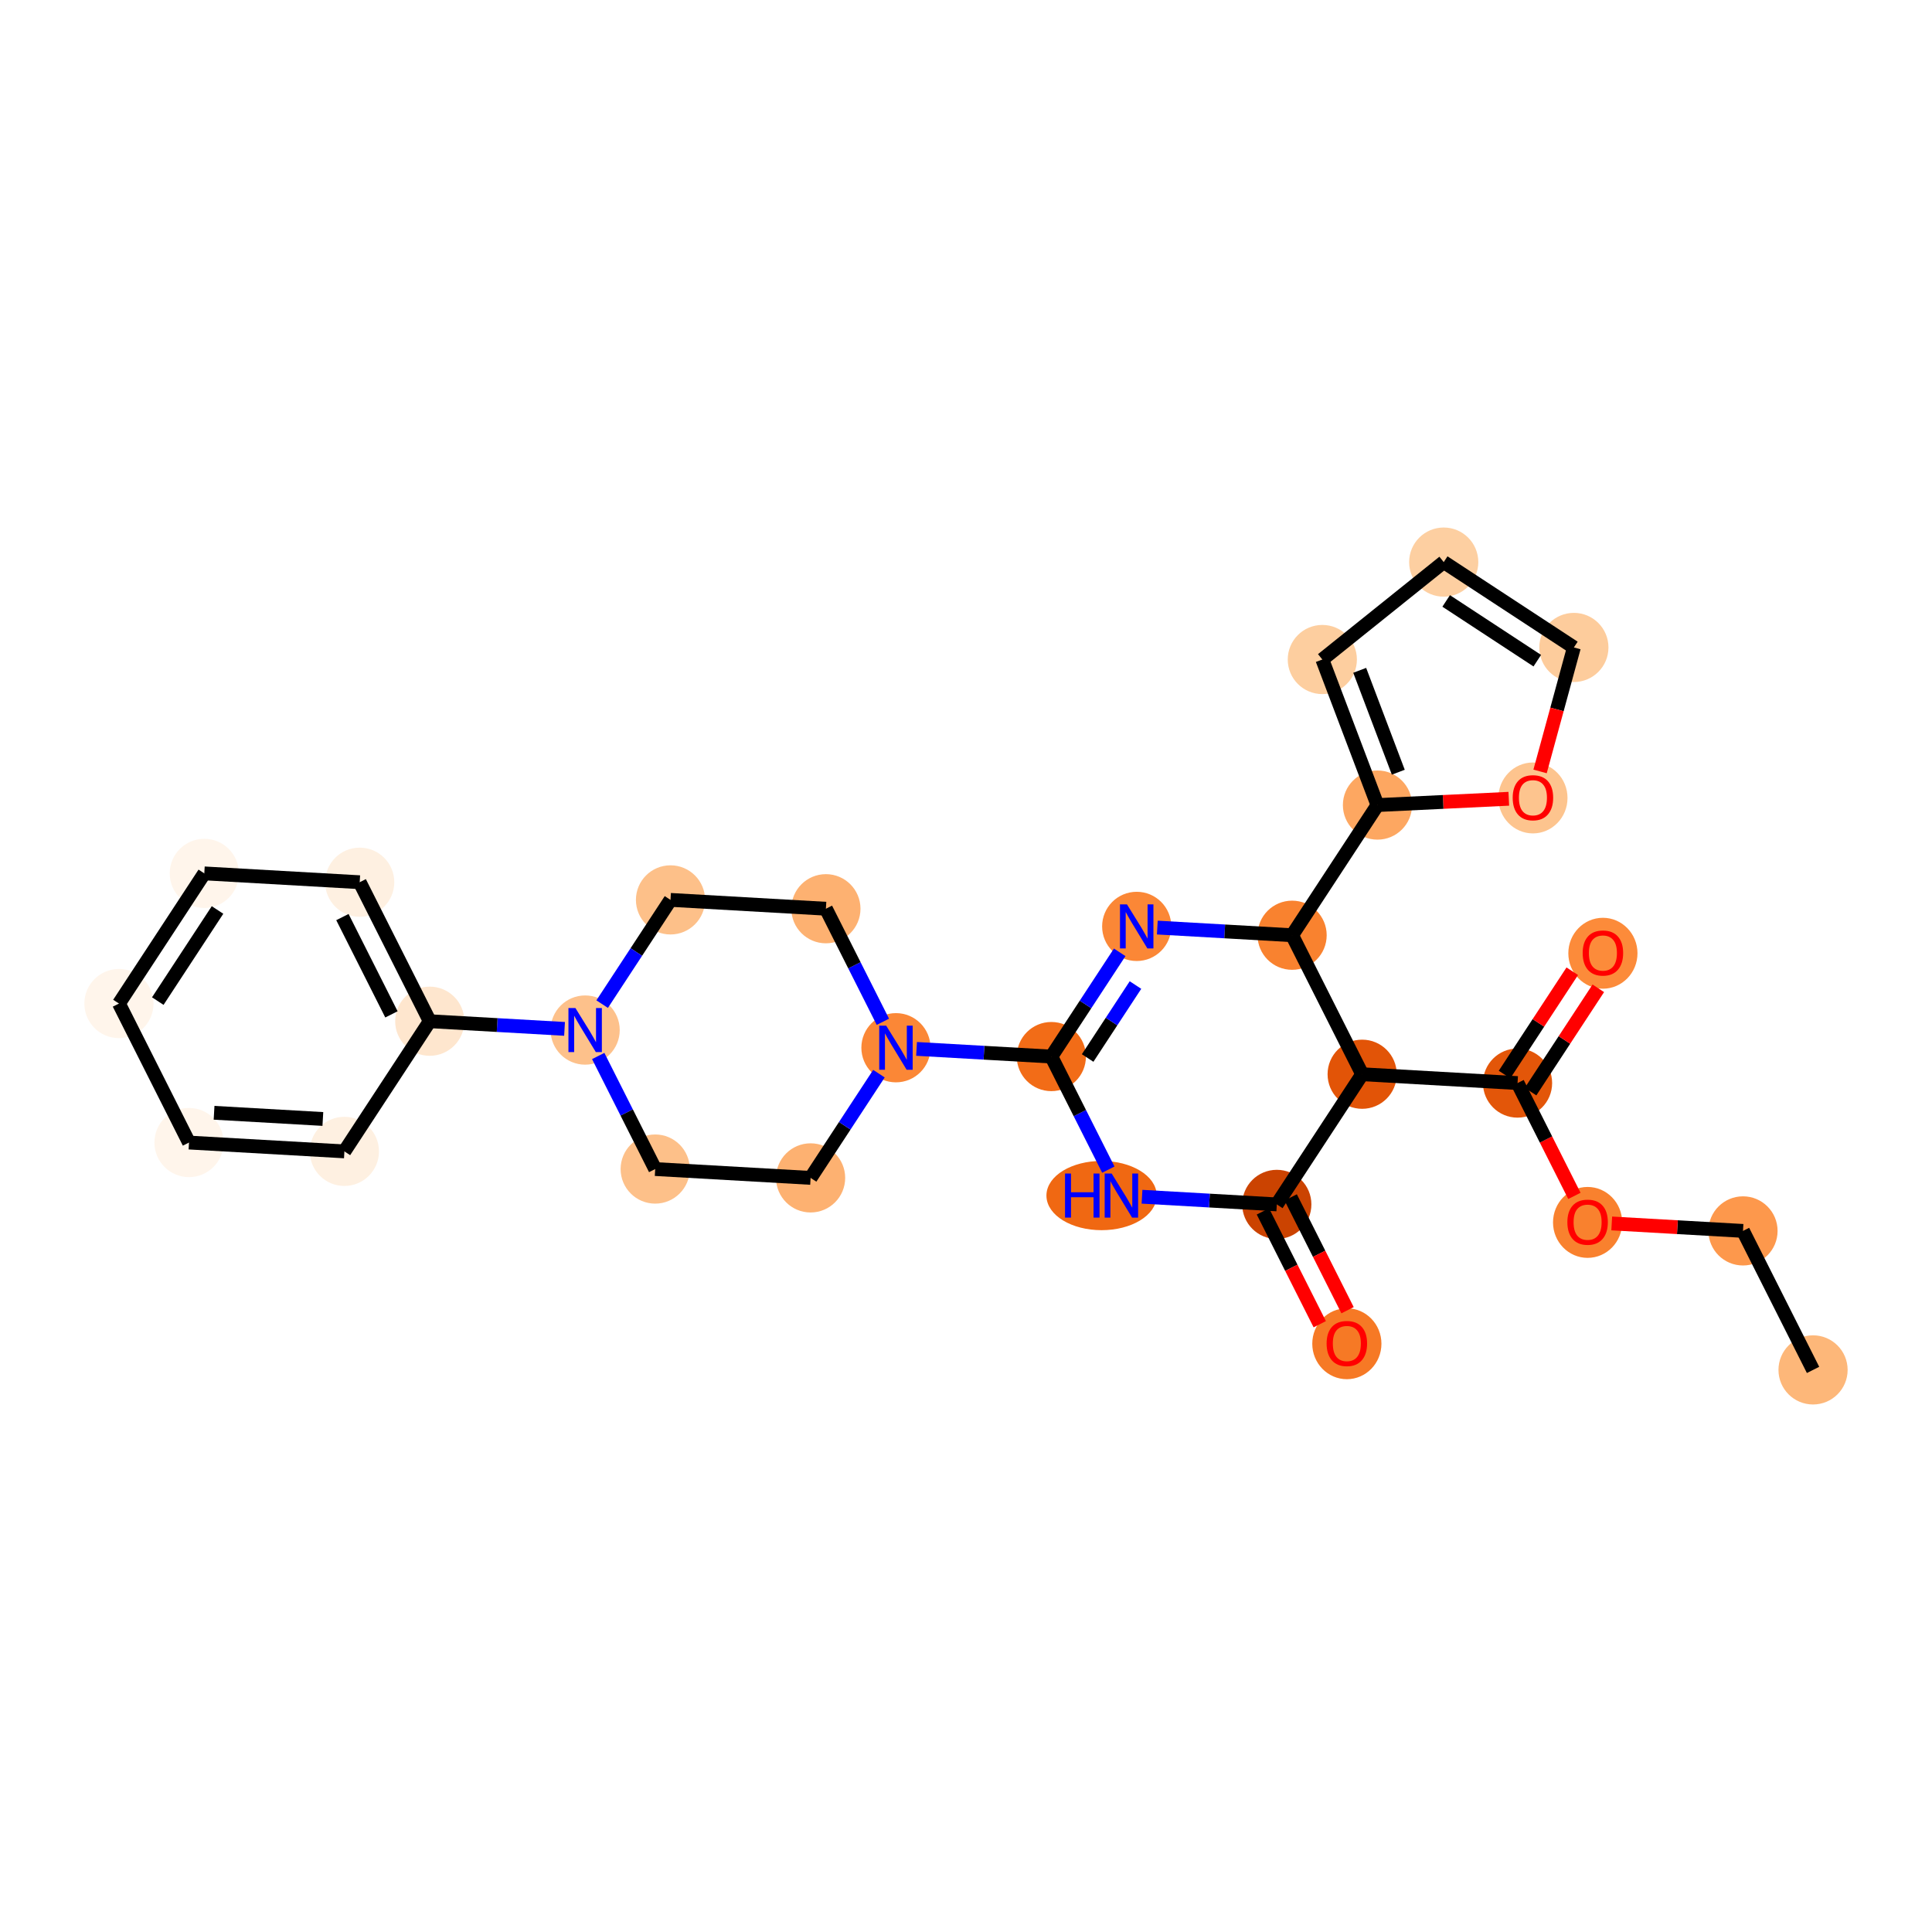 <?xml version='1.0' encoding='iso-8859-1'?>
<svg version='1.1' baseProfile='full'
              xmlns='http://www.w3.org/2000/svg'
                      xmlns:rdkit='http://www.rdkit.org/xml'
                      xmlns:xlink='http://www.w3.org/1999/xlink'
                  xml:space='preserve'
width='280px' height='280px' viewBox='0 0 280 280'>
<!-- END OF HEADER -->
<rect style='opacity:1.0;fill:#FFFFFF;stroke:none' width='280' height='280' x='0' y='0'> </rect>
<ellipse cx='262.761' cy='198.537' rx='4.512' ry='4.512'  style='fill:#FDB779;fill-rule:evenodd;stroke:#FDB779;stroke-width:1.0px;stroke-linecap:butt;stroke-linejoin:miter;stroke-opacity:1' />
<ellipse cx='252.609' cy='178.392' rx='4.512' ry='4.512'  style='fill:#FD984C;fill-rule:evenodd;stroke:#FD984C;stroke-width:1.0px;stroke-linecap:butt;stroke-linejoin:miter;stroke-opacity:1' />
<ellipse cx='230.087' cy='177.161' rx='4.512' ry='4.639'  style='fill:#F9812E;fill-rule:evenodd;stroke:#F9812E;stroke-width:1.0px;stroke-linecap:butt;stroke-linejoin:miter;stroke-opacity:1' />
<ellipse cx='219.935' cy='156.967' rx='4.512' ry='4.512'  style='fill:#E35609;fill-rule:evenodd;stroke:#E35609;stroke-width:1.0px;stroke-linecap:butt;stroke-linejoin:miter;stroke-opacity:1' />
<ellipse cx='232.305' cy='138.152' rx='4.512' ry='4.639'  style='fill:#FC8B3A;fill-rule:evenodd;stroke:#FC8B3A;stroke-width:1.0px;stroke-linecap:butt;stroke-linejoin:miter;stroke-opacity:1' />
<ellipse cx='197.414' cy='155.686' rx='4.512' ry='4.512'  style='fill:#E25407;fill-rule:evenodd;stroke:#E25407;stroke-width:1.0px;stroke-linecap:butt;stroke-linejoin:miter;stroke-opacity:1' />
<ellipse cx='185.044' cy='174.55' rx='4.512' ry='4.512'  style='fill:#CB4301;fill-rule:evenodd;stroke:#CB4301;stroke-width:1.0px;stroke-linecap:butt;stroke-linejoin:miter;stroke-opacity:1' />
<ellipse cx='195.196' cy='194.745' rx='4.512' ry='4.639'  style='fill:#F67925;fill-rule:evenodd;stroke:#F67925;stroke-width:1.0px;stroke-linecap:butt;stroke-linejoin:miter;stroke-opacity:1' />
<ellipse cx='159.648' cy='173.27' rx='7.491' ry='4.517'  style='fill:#F06812;fill-rule:evenodd;stroke:#F06812;stroke-width:1.0px;stroke-linecap:butt;stroke-linejoin:miter;stroke-opacity:1' />
<ellipse cx='152.37' cy='153.125' rx='4.512' ry='4.512'  style='fill:#F26C17;fill-rule:evenodd;stroke:#F26C17;stroke-width:1.0px;stroke-linecap:butt;stroke-linejoin:miter;stroke-opacity:1' />
<ellipse cx='129.848' cy='151.845' rx='4.512' ry='4.517'  style='fill:#FB8736;fill-rule:evenodd;stroke:#FB8736;stroke-width:1.0px;stroke-linecap:butt;stroke-linejoin:miter;stroke-opacity:1' />
<ellipse cx='119.696' cy='131.7' rx='4.512' ry='4.512'  style='fill:#FDB171;fill-rule:evenodd;stroke:#FDB171;stroke-width:1.0px;stroke-linecap:butt;stroke-linejoin:miter;stroke-opacity:1' />
<ellipse cx='97.174' cy='130.419' rx='4.512' ry='4.512'  style='fill:#FDC089;fill-rule:evenodd;stroke:#FDC089;stroke-width:1.0px;stroke-linecap:butt;stroke-linejoin:miter;stroke-opacity:1' />
<ellipse cx='84.804' cy='149.284' rx='4.512' ry='4.517'  style='fill:#FDC18B;fill-rule:evenodd;stroke:#FDC18B;stroke-width:1.0px;stroke-linecap:butt;stroke-linejoin:miter;stroke-opacity:1' />
<ellipse cx='62.283' cy='148.003' rx='4.512' ry='4.512'  style='fill:#FEE6CE;fill-rule:evenodd;stroke:#FEE6CE;stroke-width:1.0px;stroke-linecap:butt;stroke-linejoin:miter;stroke-opacity:1' />
<ellipse cx='52.131' cy='127.858' rx='4.512' ry='4.512'  style='fill:#FEF0E1;fill-rule:evenodd;stroke:#FEF0E1;stroke-width:1.0px;stroke-linecap:butt;stroke-linejoin:miter;stroke-opacity:1' />
<ellipse cx='29.609' cy='126.578' rx='4.512' ry='4.512'  style='fill:#FFF5EB;fill-rule:evenodd;stroke:#FFF5EB;stroke-width:1.0px;stroke-linecap:butt;stroke-linejoin:miter;stroke-opacity:1' />
<ellipse cx='17.239' cy='145.442' rx='4.512' ry='4.512'  style='fill:#FFF5EB;fill-rule:evenodd;stroke:#FFF5EB;stroke-width:1.0px;stroke-linecap:butt;stroke-linejoin:miter;stroke-opacity:1' />
<ellipse cx='27.391' cy='165.587' rx='4.512' ry='4.512'  style='fill:#FFF5EB;fill-rule:evenodd;stroke:#FFF5EB;stroke-width:1.0px;stroke-linecap:butt;stroke-linejoin:miter;stroke-opacity:1' />
<ellipse cx='49.913' cy='166.867' rx='4.512' ry='4.512'  style='fill:#FEF0E1;fill-rule:evenodd;stroke:#FEF0E1;stroke-width:1.0px;stroke-linecap:butt;stroke-linejoin:miter;stroke-opacity:1' />
<ellipse cx='94.956' cy='169.428' rx='4.512' ry='4.512'  style='fill:#FDC089;fill-rule:evenodd;stroke:#FDC089;stroke-width:1.0px;stroke-linecap:butt;stroke-linejoin:miter;stroke-opacity:1' />
<ellipse cx='117.478' cy='170.709' rx='4.512' ry='4.512'  style='fill:#FDB171;fill-rule:evenodd;stroke:#FDB171;stroke-width:1.0px;stroke-linecap:butt;stroke-linejoin:miter;stroke-opacity:1' />
<ellipse cx='164.74' cy='134.261' rx='4.512' ry='4.517'  style='fill:#FB8736;fill-rule:evenodd;stroke:#FB8736;stroke-width:1.0px;stroke-linecap:butt;stroke-linejoin:miter;stroke-opacity:1' />
<ellipse cx='187.262' cy='135.541' rx='4.512' ry='4.512'  style='fill:#F9822F;fill-rule:evenodd;stroke:#F9822F;stroke-width:1.0px;stroke-linecap:butt;stroke-linejoin:miter;stroke-opacity:1' />
<ellipse cx='199.632' cy='116.677' rx='4.512' ry='4.512'  style='fill:#FDA761;fill-rule:evenodd;stroke:#FDA761;stroke-width:1.0px;stroke-linecap:butt;stroke-linejoin:miter;stroke-opacity:1' />
<ellipse cx='191.641' cy='95.582' rx='4.512' ry='4.512'  style='fill:#FDCE9F;fill-rule:evenodd;stroke:#FDCE9F;stroke-width:1.0px;stroke-linecap:butt;stroke-linejoin:miter;stroke-opacity:1' />
<ellipse cx='209.235' cy='81.463' rx='4.512' ry='4.512'  style='fill:#FDCFA1;fill-rule:evenodd;stroke:#FDCFA1;stroke-width:1.0px;stroke-linecap:butt;stroke-linejoin:miter;stroke-opacity:1' />
<ellipse cx='228.099' cy='93.833' rx='4.512' ry='4.512'  style='fill:#FDCC9C;fill-rule:evenodd;stroke:#FDCC9C;stroke-width:1.0px;stroke-linecap:butt;stroke-linejoin:miter;stroke-opacity:1' />
<ellipse cx='222.164' cy='115.646' rx='4.512' ry='4.639'  style='fill:#FDC48E;fill-rule:evenodd;stroke:#FDC48E;stroke-width:1.0px;stroke-linecap:butt;stroke-linejoin:miter;stroke-opacity:1' />
<path class='bond-0 atom-0 atom-1' d='M 262.761,198.537 L 252.609,178.392' style='fill:none;fill-rule:evenodd;stroke:#000000;stroke-width:2.0px;stroke-linecap:butt;stroke-linejoin:miter;stroke-opacity:1' />
<path class='bond-1 atom-1 atom-2' d='M 252.609,178.392 L 243.096,177.851' style='fill:none;fill-rule:evenodd;stroke:#000000;stroke-width:2.0px;stroke-linecap:butt;stroke-linejoin:miter;stroke-opacity:1' />
<path class='bond-1 atom-1 atom-2' d='M 243.096,177.851 L 233.584,177.31' style='fill:none;fill-rule:evenodd;stroke:#FF0000;stroke-width:2.0px;stroke-linecap:butt;stroke-linejoin:miter;stroke-opacity:1' />
<path class='bond-2 atom-2 atom-3' d='M 228.175,173.317 L 224.055,165.142' style='fill:none;fill-rule:evenodd;stroke:#FF0000;stroke-width:2.0px;stroke-linecap:butt;stroke-linejoin:miter;stroke-opacity:1' />
<path class='bond-2 atom-2 atom-3' d='M 224.055,165.142 L 219.935,156.967' style='fill:none;fill-rule:evenodd;stroke:#000000;stroke-width:2.0px;stroke-linecap:butt;stroke-linejoin:miter;stroke-opacity:1' />
<path class='bond-3 atom-3 atom-4' d='M 221.822,158.204 L 226.73,150.718' style='fill:none;fill-rule:evenodd;stroke:#000000;stroke-width:2.0px;stroke-linecap:butt;stroke-linejoin:miter;stroke-opacity:1' />
<path class='bond-3 atom-3 atom-4' d='M 226.73,150.718 L 231.639,143.233' style='fill:none;fill-rule:evenodd;stroke:#FF0000;stroke-width:2.0px;stroke-linecap:butt;stroke-linejoin:miter;stroke-opacity:1' />
<path class='bond-3 atom-3 atom-4' d='M 218.049,155.73 L 222.957,148.244' style='fill:none;fill-rule:evenodd;stroke:#000000;stroke-width:2.0px;stroke-linecap:butt;stroke-linejoin:miter;stroke-opacity:1' />
<path class='bond-3 atom-3 atom-4' d='M 222.957,148.244 L 227.866,140.759' style='fill:none;fill-rule:evenodd;stroke:#FF0000;stroke-width:2.0px;stroke-linecap:butt;stroke-linejoin:miter;stroke-opacity:1' />
<path class='bond-4 atom-3 atom-5' d='M 219.935,156.967 L 197.414,155.686' style='fill:none;fill-rule:evenodd;stroke:#000000;stroke-width:2.0px;stroke-linecap:butt;stroke-linejoin:miter;stroke-opacity:1' />
<path class='bond-5 atom-5 atom-6' d='M 197.414,155.686 L 185.044,174.55' style='fill:none;fill-rule:evenodd;stroke:#000000;stroke-width:2.0px;stroke-linecap:butt;stroke-linejoin:miter;stroke-opacity:1' />
<path class='bond-28 atom-23 atom-5' d='M 187.262,135.541 L 197.414,155.686' style='fill:none;fill-rule:evenodd;stroke:#000000;stroke-width:2.0px;stroke-linecap:butt;stroke-linejoin:miter;stroke-opacity:1' />
<path class='bond-6 atom-6 atom-7' d='M 183.029,175.566 L 187.149,183.741' style='fill:none;fill-rule:evenodd;stroke:#000000;stroke-width:2.0px;stroke-linecap:butt;stroke-linejoin:miter;stroke-opacity:1' />
<path class='bond-6 atom-6 atom-7' d='M 187.149,183.741 L 191.269,191.916' style='fill:none;fill-rule:evenodd;stroke:#FF0000;stroke-width:2.0px;stroke-linecap:butt;stroke-linejoin:miter;stroke-opacity:1' />
<path class='bond-6 atom-6 atom-7' d='M 187.058,173.535 L 191.178,181.71' style='fill:none;fill-rule:evenodd;stroke:#000000;stroke-width:2.0px;stroke-linecap:butt;stroke-linejoin:miter;stroke-opacity:1' />
<path class='bond-6 atom-6 atom-7' d='M 191.178,181.71 L 195.298,189.886' style='fill:none;fill-rule:evenodd;stroke:#FF0000;stroke-width:2.0px;stroke-linecap:butt;stroke-linejoin:miter;stroke-opacity:1' />
<path class='bond-7 atom-6 atom-8' d='M 185.044,174.55 L 175.276,173.995' style='fill:none;fill-rule:evenodd;stroke:#000000;stroke-width:2.0px;stroke-linecap:butt;stroke-linejoin:miter;stroke-opacity:1' />
<path class='bond-7 atom-6 atom-8' d='M 175.276,173.995 L 165.509,173.44' style='fill:none;fill-rule:evenodd;stroke:#0000FF;stroke-width:2.0px;stroke-linecap:butt;stroke-linejoin:miter;stroke-opacity:1' />
<path class='bond-8 atom-8 atom-9' d='M 160.628,169.512 L 156.499,161.318' style='fill:none;fill-rule:evenodd;stroke:#0000FF;stroke-width:2.0px;stroke-linecap:butt;stroke-linejoin:miter;stroke-opacity:1' />
<path class='bond-8 atom-8 atom-9' d='M 156.499,161.318 L 152.37,153.125' style='fill:none;fill-rule:evenodd;stroke:#000000;stroke-width:2.0px;stroke-linecap:butt;stroke-linejoin:miter;stroke-opacity:1' />
<path class='bond-9 atom-9 atom-10' d='M 152.37,153.125 L 142.602,152.57' style='fill:none;fill-rule:evenodd;stroke:#000000;stroke-width:2.0px;stroke-linecap:butt;stroke-linejoin:miter;stroke-opacity:1' />
<path class='bond-9 atom-9 atom-10' d='M 142.602,152.57 L 132.835,152.014' style='fill:none;fill-rule:evenodd;stroke:#0000FF;stroke-width:2.0px;stroke-linecap:butt;stroke-linejoin:miter;stroke-opacity:1' />
<path class='bond-21 atom-9 atom-22' d='M 152.37,153.125 L 157.323,145.572' style='fill:none;fill-rule:evenodd;stroke:#000000;stroke-width:2.0px;stroke-linecap:butt;stroke-linejoin:miter;stroke-opacity:1' />
<path class='bond-21 atom-9 atom-22' d='M 157.323,145.572 L 162.275,138.019' style='fill:none;fill-rule:evenodd;stroke:#0000FF;stroke-width:2.0px;stroke-linecap:butt;stroke-linejoin:miter;stroke-opacity:1' />
<path class='bond-21 atom-9 atom-22' d='M 157.629,153.333 L 161.095,148.046' style='fill:none;fill-rule:evenodd;stroke:#000000;stroke-width:2.0px;stroke-linecap:butt;stroke-linejoin:miter;stroke-opacity:1' />
<path class='bond-21 atom-9 atom-22' d='M 161.095,148.046 L 164.562,142.759' style='fill:none;fill-rule:evenodd;stroke:#0000FF;stroke-width:2.0px;stroke-linecap:butt;stroke-linejoin:miter;stroke-opacity:1' />
<path class='bond-10 atom-10 atom-11' d='M 127.954,148.086 L 123.825,139.893' style='fill:none;fill-rule:evenodd;stroke:#0000FF;stroke-width:2.0px;stroke-linecap:butt;stroke-linejoin:miter;stroke-opacity:1' />
<path class='bond-10 atom-10 atom-11' d='M 123.825,139.893 L 119.696,131.7' style='fill:none;fill-rule:evenodd;stroke:#000000;stroke-width:2.0px;stroke-linecap:butt;stroke-linejoin:miter;stroke-opacity:1' />
<path class='bond-30 atom-21 atom-10' d='M 117.478,170.709 L 122.431,163.156' style='fill:none;fill-rule:evenodd;stroke:#000000;stroke-width:2.0px;stroke-linecap:butt;stroke-linejoin:miter;stroke-opacity:1' />
<path class='bond-30 atom-21 atom-10' d='M 122.431,163.156 L 127.384,155.603' style='fill:none;fill-rule:evenodd;stroke:#0000FF;stroke-width:2.0px;stroke-linecap:butt;stroke-linejoin:miter;stroke-opacity:1' />
<path class='bond-11 atom-11 atom-12' d='M 119.696,131.7 L 97.174,130.419' style='fill:none;fill-rule:evenodd;stroke:#000000;stroke-width:2.0px;stroke-linecap:butt;stroke-linejoin:miter;stroke-opacity:1' />
<path class='bond-12 atom-12 atom-13' d='M 97.174,130.419 L 92.222,137.972' style='fill:none;fill-rule:evenodd;stroke:#000000;stroke-width:2.0px;stroke-linecap:butt;stroke-linejoin:miter;stroke-opacity:1' />
<path class='bond-12 atom-12 atom-13' d='M 92.222,137.972 L 87.269,145.525' style='fill:none;fill-rule:evenodd;stroke:#0000FF;stroke-width:2.0px;stroke-linecap:butt;stroke-linejoin:miter;stroke-opacity:1' />
<path class='bond-13 atom-13 atom-14' d='M 81.818,149.114 L 72.05,148.558' style='fill:none;fill-rule:evenodd;stroke:#0000FF;stroke-width:2.0px;stroke-linecap:butt;stroke-linejoin:miter;stroke-opacity:1' />
<path class='bond-13 atom-13 atom-14' d='M 72.05,148.558 L 62.283,148.003' style='fill:none;fill-rule:evenodd;stroke:#000000;stroke-width:2.0px;stroke-linecap:butt;stroke-linejoin:miter;stroke-opacity:1' />
<path class='bond-19 atom-13 atom-20' d='M 86.698,153.042 L 90.827,161.235' style='fill:none;fill-rule:evenodd;stroke:#0000FF;stroke-width:2.0px;stroke-linecap:butt;stroke-linejoin:miter;stroke-opacity:1' />
<path class='bond-19 atom-13 atom-20' d='M 90.827,161.235 L 94.956,169.428' style='fill:none;fill-rule:evenodd;stroke:#000000;stroke-width:2.0px;stroke-linecap:butt;stroke-linejoin:miter;stroke-opacity:1' />
<path class='bond-14 atom-14 atom-15' d='M 62.283,148.003 L 52.131,127.858' style='fill:none;fill-rule:evenodd;stroke:#000000;stroke-width:2.0px;stroke-linecap:butt;stroke-linejoin:miter;stroke-opacity:1' />
<path class='bond-14 atom-14 atom-15' d='M 56.731,147.012 L 49.624,132.91' style='fill:none;fill-rule:evenodd;stroke:#000000;stroke-width:2.0px;stroke-linecap:butt;stroke-linejoin:miter;stroke-opacity:1' />
<path class='bond-31 atom-19 atom-14' d='M 49.913,166.867 L 62.283,148.003' style='fill:none;fill-rule:evenodd;stroke:#000000;stroke-width:2.0px;stroke-linecap:butt;stroke-linejoin:miter;stroke-opacity:1' />
<path class='bond-15 atom-15 atom-16' d='M 52.131,127.858 L 29.609,126.578' style='fill:none;fill-rule:evenodd;stroke:#000000;stroke-width:2.0px;stroke-linecap:butt;stroke-linejoin:miter;stroke-opacity:1' />
<path class='bond-16 atom-16 atom-17' d='M 29.609,126.578 L 17.239,145.442' style='fill:none;fill-rule:evenodd;stroke:#000000;stroke-width:2.0px;stroke-linecap:butt;stroke-linejoin:miter;stroke-opacity:1' />
<path class='bond-16 atom-16 atom-17' d='M 31.526,131.881 L 22.867,145.086' style='fill:none;fill-rule:evenodd;stroke:#000000;stroke-width:2.0px;stroke-linecap:butt;stroke-linejoin:miter;stroke-opacity:1' />
<path class='bond-17 atom-17 atom-18' d='M 17.239,145.442 L 27.391,165.587' style='fill:none;fill-rule:evenodd;stroke:#000000;stroke-width:2.0px;stroke-linecap:butt;stroke-linejoin:miter;stroke-opacity:1' />
<path class='bond-18 atom-18 atom-19' d='M 27.391,165.587 L 49.913,166.867' style='fill:none;fill-rule:evenodd;stroke:#000000;stroke-width:2.0px;stroke-linecap:butt;stroke-linejoin:miter;stroke-opacity:1' />
<path class='bond-18 atom-18 atom-19' d='M 31.025,161.274 L 46.791,162.171' style='fill:none;fill-rule:evenodd;stroke:#000000;stroke-width:2.0px;stroke-linecap:butt;stroke-linejoin:miter;stroke-opacity:1' />
<path class='bond-20 atom-20 atom-21' d='M 94.956,169.428 L 117.478,170.709' style='fill:none;fill-rule:evenodd;stroke:#000000;stroke-width:2.0px;stroke-linecap:butt;stroke-linejoin:miter;stroke-opacity:1' />
<path class='bond-22 atom-22 atom-23' d='M 167.726,134.431 L 177.494,134.986' style='fill:none;fill-rule:evenodd;stroke:#0000FF;stroke-width:2.0px;stroke-linecap:butt;stroke-linejoin:miter;stroke-opacity:1' />
<path class='bond-22 atom-22 atom-23' d='M 177.494,134.986 L 187.262,135.541' style='fill:none;fill-rule:evenodd;stroke:#000000;stroke-width:2.0px;stroke-linecap:butt;stroke-linejoin:miter;stroke-opacity:1' />
<path class='bond-23 atom-23 atom-24' d='M 187.262,135.541 L 199.632,116.677' style='fill:none;fill-rule:evenodd;stroke:#000000;stroke-width:2.0px;stroke-linecap:butt;stroke-linejoin:miter;stroke-opacity:1' />
<path class='bond-24 atom-24 atom-25' d='M 199.632,116.677 L 191.641,95.582' style='fill:none;fill-rule:evenodd;stroke:#000000;stroke-width:2.0px;stroke-linecap:butt;stroke-linejoin:miter;stroke-opacity:1' />
<path class='bond-24 atom-24 atom-25' d='M 202.652,111.915 L 197.059,97.148' style='fill:none;fill-rule:evenodd;stroke:#000000;stroke-width:2.0px;stroke-linecap:butt;stroke-linejoin:miter;stroke-opacity:1' />
<path class='bond-29 atom-28 atom-24' d='M 218.667,115.764 L 209.149,116.221' style='fill:none;fill-rule:evenodd;stroke:#FF0000;stroke-width:2.0px;stroke-linecap:butt;stroke-linejoin:miter;stroke-opacity:1' />
<path class='bond-29 atom-28 atom-24' d='M 209.149,116.221 L 199.632,116.677' style='fill:none;fill-rule:evenodd;stroke:#000000;stroke-width:2.0px;stroke-linecap:butt;stroke-linejoin:miter;stroke-opacity:1' />
<path class='bond-25 atom-25 atom-26' d='M 191.641,95.582 L 209.235,81.463' style='fill:none;fill-rule:evenodd;stroke:#000000;stroke-width:2.0px;stroke-linecap:butt;stroke-linejoin:miter;stroke-opacity:1' />
<path class='bond-26 atom-26 atom-27' d='M 209.235,81.463 L 228.099,93.833' style='fill:none;fill-rule:evenodd;stroke:#000000;stroke-width:2.0px;stroke-linecap:butt;stroke-linejoin:miter;stroke-opacity:1' />
<path class='bond-26 atom-26 atom-27' d='M 209.59,87.092 L 222.795,95.751' style='fill:none;fill-rule:evenodd;stroke:#000000;stroke-width:2.0px;stroke-linecap:butt;stroke-linejoin:miter;stroke-opacity:1' />
<path class='bond-27 atom-27 atom-28' d='M 228.099,93.833 L 225.649,102.818' style='fill:none;fill-rule:evenodd;stroke:#000000;stroke-width:2.0px;stroke-linecap:butt;stroke-linejoin:miter;stroke-opacity:1' />
<path class='bond-27 atom-27 atom-28' d='M 225.649,102.818 L 223.199,111.802' style='fill:none;fill-rule:evenodd;stroke:#FF0000;stroke-width:2.0px;stroke-linecap:butt;stroke-linejoin:miter;stroke-opacity:1' />
<path  class='atom-2' d='M 227.155 177.13
Q 227.155 175.596, 227.913 174.738
Q 228.671 173.881, 230.087 173.881
Q 231.504 173.881, 232.262 174.738
Q 233.02 175.596, 233.02 177.13
Q 233.02 178.682, 232.253 179.566
Q 231.486 180.441, 230.087 180.441
Q 228.68 180.441, 227.913 179.566
Q 227.155 178.691, 227.155 177.13
M 230.087 179.719
Q 231.062 179.719, 231.585 179.07
Q 232.118 178.411, 232.118 177.13
Q 232.118 175.875, 231.585 175.244
Q 231.062 174.603, 230.087 174.603
Q 229.113 174.603, 228.58 175.235
Q 228.057 175.866, 228.057 177.13
Q 228.057 178.42, 228.58 179.07
Q 229.113 179.719, 230.087 179.719
' fill='#FF0000'/>
<path  class='atom-4' d='M 229.373 138.121
Q 229.373 136.587, 230.131 135.729
Q 230.889 134.872, 232.305 134.872
Q 233.722 134.872, 234.48 135.729
Q 235.238 136.587, 235.238 138.121
Q 235.238 139.673, 234.471 140.557
Q 233.704 141.432, 232.305 141.432
Q 230.898 141.432, 230.131 140.557
Q 229.373 139.682, 229.373 138.121
M 232.305 140.71
Q 233.28 140.71, 233.803 140.061
Q 234.336 139.402, 234.336 138.121
Q 234.336 136.866, 233.803 136.235
Q 233.28 135.594, 232.305 135.594
Q 231.331 135.594, 230.798 136.226
Q 230.275 136.857, 230.275 138.121
Q 230.275 139.411, 230.798 140.061
Q 231.331 140.71, 232.305 140.71
' fill='#FF0000'/>
<path  class='atom-7' d='M 192.263 194.713
Q 192.263 193.179, 193.021 192.322
Q 193.779 191.465, 195.196 191.465
Q 196.612 191.465, 197.37 192.322
Q 198.128 193.179, 198.128 194.713
Q 198.128 196.265, 197.361 197.149
Q 196.594 198.025, 195.196 198.025
Q 193.788 198.025, 193.021 197.149
Q 192.263 196.274, 192.263 194.713
M 195.196 197.303
Q 196.17 197.303, 196.693 196.653
Q 197.226 195.994, 197.226 194.713
Q 197.226 193.459, 196.693 192.827
Q 196.17 192.187, 195.196 192.187
Q 194.221 192.187, 193.689 192.818
Q 193.165 193.45, 193.165 194.713
Q 193.165 196.004, 193.689 196.653
Q 194.221 197.303, 195.196 197.303
' fill='#FF0000'/>
<path  class='atom-8' d='M 154.351 170.076
L 155.217 170.076
L 155.217 172.792
L 158.484 172.792
L 158.484 170.076
L 159.35 170.076
L 159.35 176.464
L 158.484 176.464
L 158.484 173.513
L 155.217 173.513
L 155.217 176.464
L 154.351 176.464
L 154.351 170.076
' fill='#0000FF'/>
<path  class='atom-8' d='M 161.11 170.076
L 163.203 173.459
Q 163.411 173.793, 163.744 174.398
Q 164.078 175.002, 164.096 175.038
L 164.096 170.076
L 164.945 170.076
L 164.945 176.464
L 164.069 176.464
L 161.823 172.765
Q 161.561 172.331, 161.281 171.835
Q 161.01 171.339, 160.929 171.185
L 160.929 176.464
L 160.099 176.464
L 160.099 170.076
L 161.11 170.076
' fill='#0000FF'/>
<path  class='atom-10' d='M 128.436 148.65
L 130.529 152.034
Q 130.737 152.368, 131.071 152.972
Q 131.405 153.577, 131.423 153.613
L 131.423 148.65
L 132.271 148.65
L 132.271 155.039
L 131.396 155.039
L 129.149 151.339
Q 128.887 150.906, 128.607 150.41
Q 128.337 149.914, 128.255 149.76
L 128.255 155.039
L 127.425 155.039
L 127.425 148.65
L 128.436 148.65
' fill='#0000FF'/>
<path  class='atom-13' d='M 83.392 146.089
L 85.486 149.473
Q 85.693 149.807, 86.027 150.411
Q 86.361 151.016, 86.379 151.052
L 86.379 146.089
L 87.227 146.089
L 87.227 152.478
L 86.352 152.478
L 84.105 148.778
Q 83.843 148.345, 83.564 147.849
Q 83.293 147.353, 83.212 147.199
L 83.212 152.478
L 82.382 152.478
L 82.382 146.089
L 83.392 146.089
' fill='#0000FF'/>
<path  class='atom-22' d='M 163.328 131.067
L 165.421 134.45
Q 165.629 134.784, 165.962 135.389
Q 166.296 135.993, 166.314 136.029
L 166.314 131.067
L 167.163 131.067
L 167.163 137.455
L 166.287 137.455
L 164.04 133.756
Q 163.779 133.322, 163.499 132.826
Q 163.228 132.33, 163.147 132.177
L 163.147 137.455
L 162.317 137.455
L 162.317 131.067
L 163.328 131.067
' fill='#0000FF'/>
<path  class='atom-28' d='M 219.231 115.615
Q 219.231 114.081, 219.989 113.223
Q 220.747 112.366, 222.164 112.366
Q 223.58 112.366, 224.338 113.223
Q 225.096 114.081, 225.096 115.615
Q 225.096 117.167, 224.329 118.051
Q 223.562 118.926, 222.164 118.926
Q 220.756 118.926, 219.989 118.051
Q 219.231 117.176, 219.231 115.615
M 222.164 118.204
Q 223.138 118.204, 223.662 117.555
Q 224.194 116.896, 224.194 115.615
Q 224.194 114.36, 223.662 113.729
Q 223.138 113.088, 222.164 113.088
Q 221.189 113.088, 220.657 113.72
Q 220.134 114.351, 220.134 115.615
Q 220.134 116.905, 220.657 117.555
Q 221.189 118.204, 222.164 118.204
' fill='#FF0000'/>
</svg>
